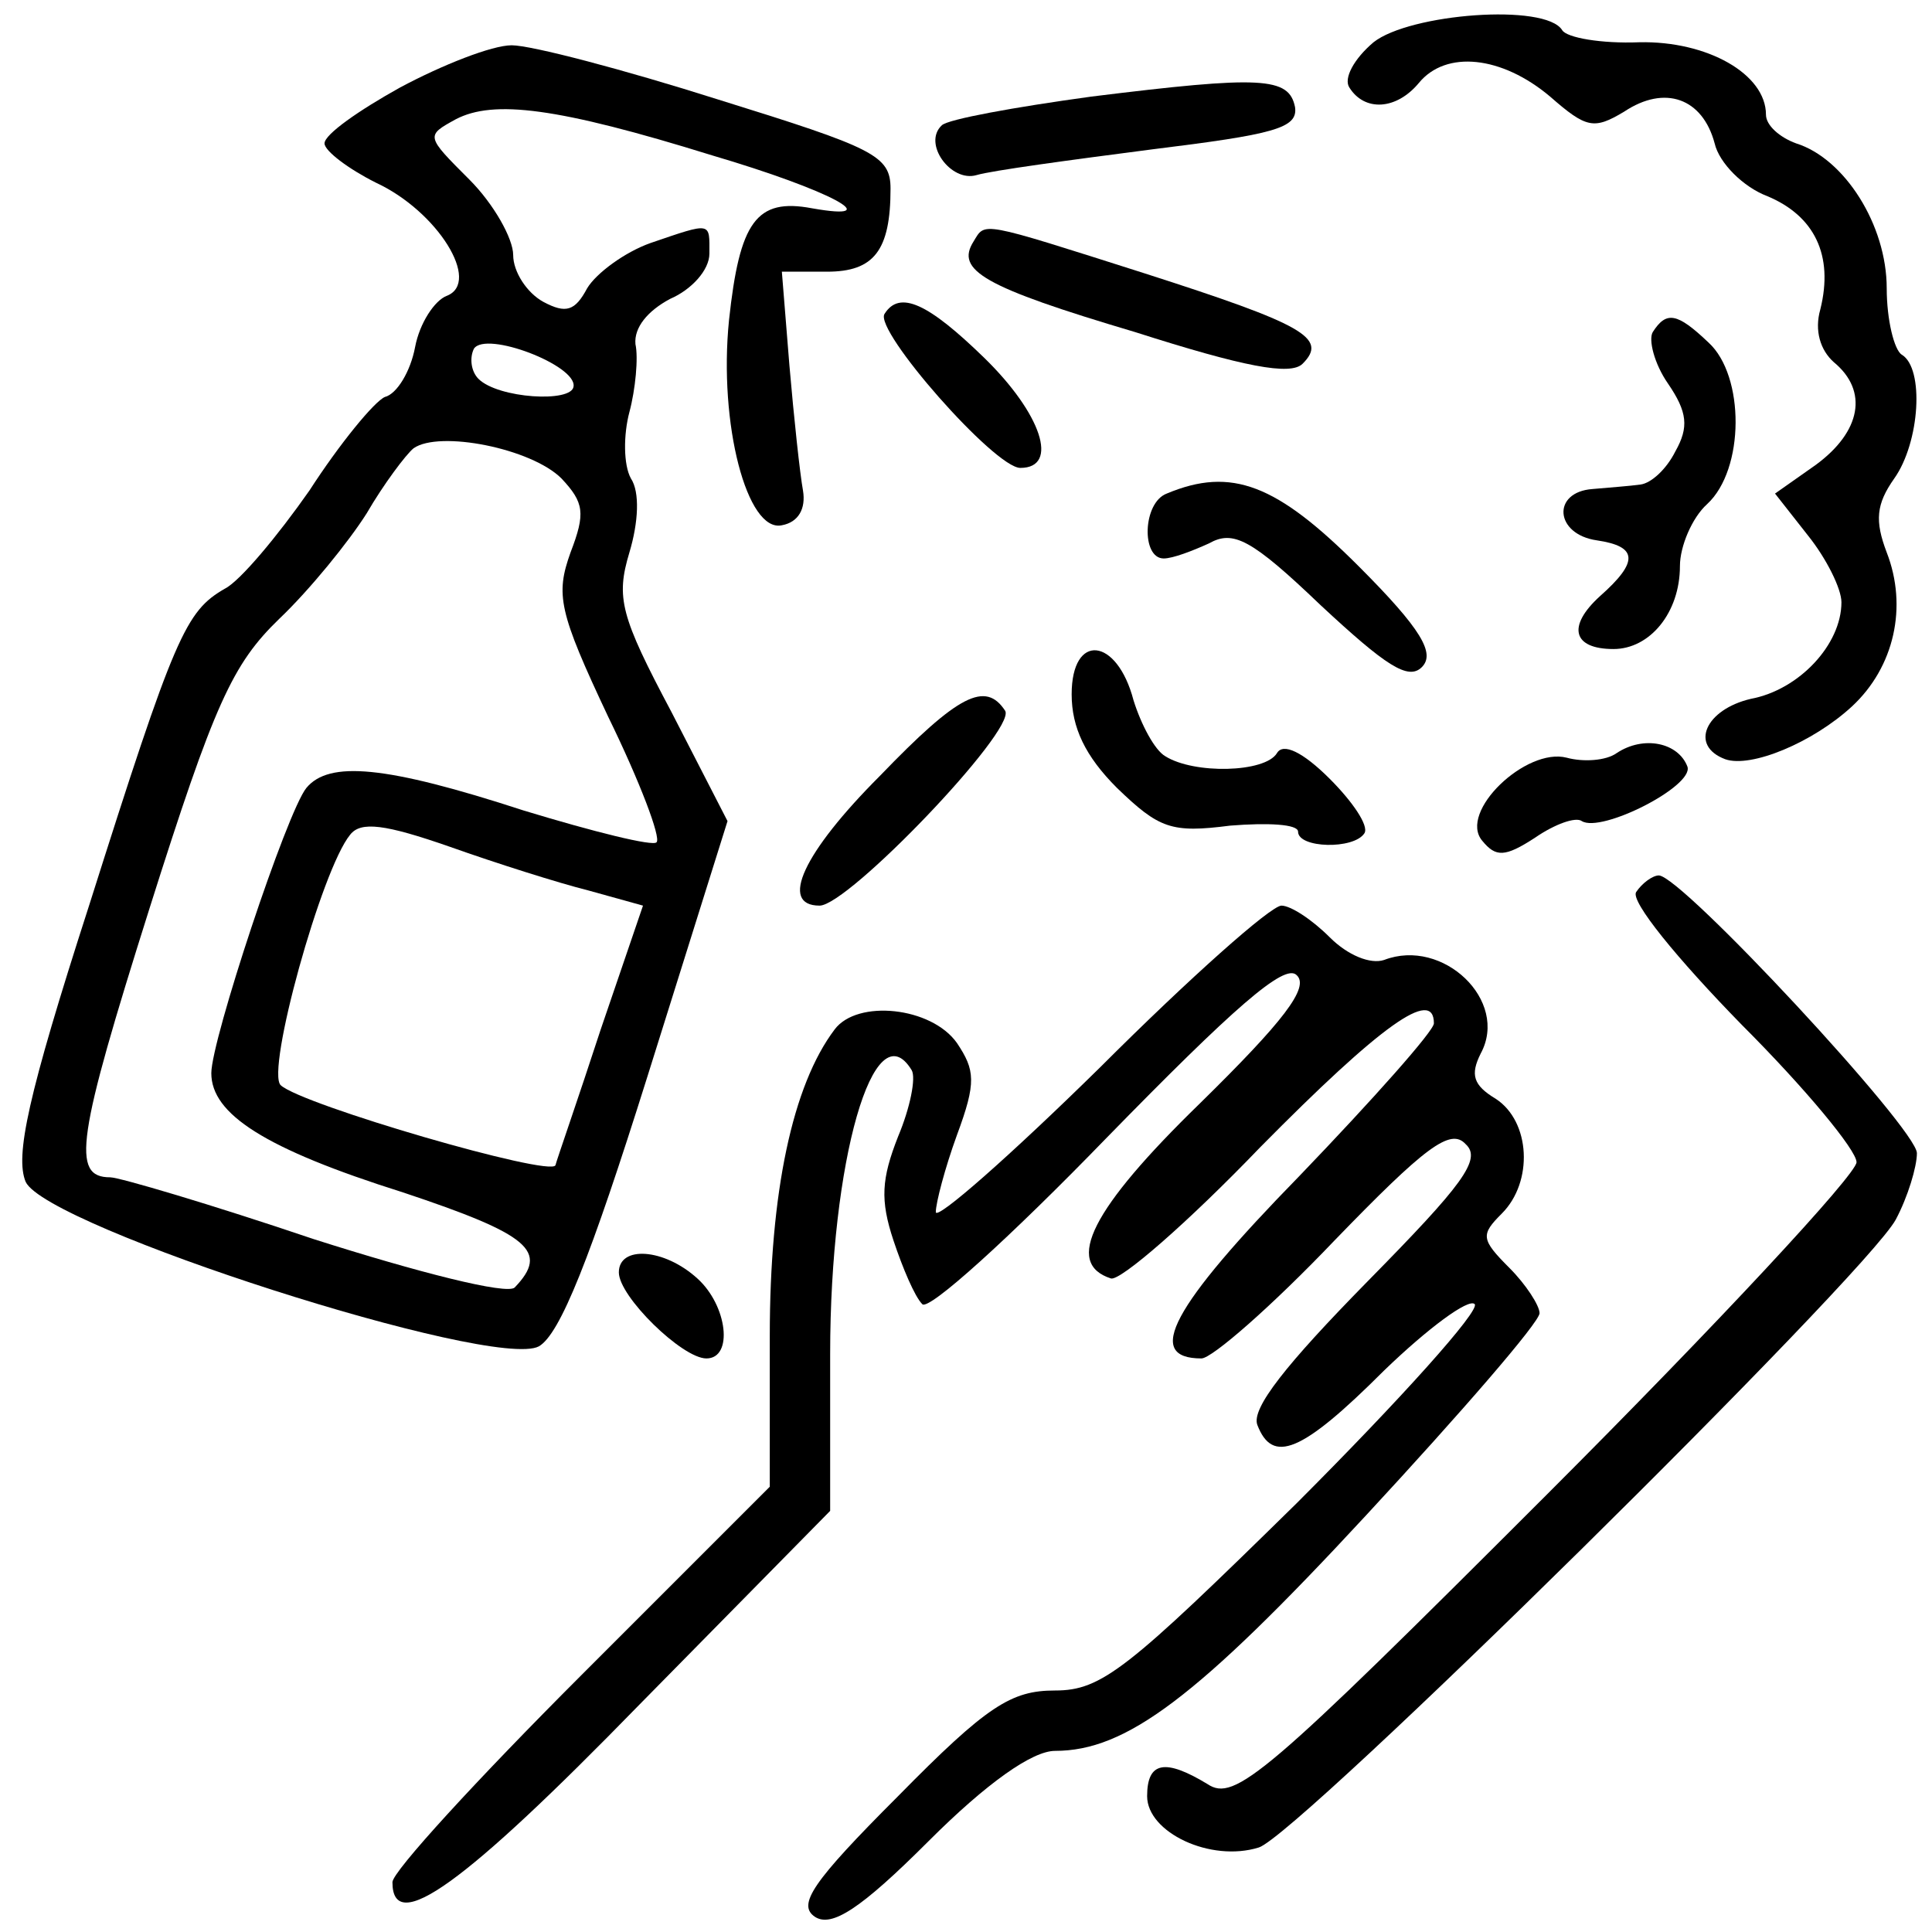 <?xml version="1.0" standalone="no"?>
<!DOCTYPE svg PUBLIC "-//W3C//DTD SVG 20010904//EN"
 "http://www.w3.org/TR/2001/REC-SVG-20010904/DTD/svg10.dtd">
<svg version="1.0" xmlns="http://www.w3.org/2000/svg"
 width="128pt" height="128pt" viewBox="0 0 128 128"
 preserveAspectRatio="xMidYMid meet">
<g transform="translate(0,128) scale(0.1,-0.1)"
fill="#000000" stroke="none">
<path d="M910 1252 c-13 -11 -20 -24 -16 -30 10 -16 31 -15 46 3 18 22 55 18
87 -9 24 -21 29 -22 49 -10 27 18 52 9 60 -21 3 -13 19 -29 35 -35 31 -13 44
-39 35 -75 -4 -14 0 -27 9 -35 23 -19 18 -46 -12 -68 l-27 -19 22 -28 c12 -15
22 -35 22 -44 0 -28 -28 -58 -60 -64 -30 -7 -41 -31 -17 -40 17 -6 58 11 84
35 28 26 37 66 23 102 -8 21 -7 32 5 49 17 24 20 73 5 82 -5 3 -10 23 -10 44
0 42 -28 86 -60 96 -11 4 -20 12 -20 19 0 27 -39 49 -84 48 -25 -1 -48 3 -51
8 -11 18 -101 11 -125 -8z"/>
<path d="M265 1222 c-27 -15 -50 -31 -50 -37 0 -5 16 -17 34 -26 41 -19 70
-66 47 -75 -8 -3 -18 -18 -21 -34 -3 -16 -12 -31 -20 -33 -7 -3 -30 -31 -50
-62 -21 -30 -46 -60 -56 -65 -26 -15 -33 -30 -90 -210 -41 -127 -49 -166 -42
-183 14 -30 310 -125 340 -109 14 8 34 58 72 179 l53 169 -37 72 c-34 64 -37
76 -28 106 6 20 7 40 1 49 -5 9 -5 29 -1 44 4 15 6 36 4 45 -1 11 8 22 23 30
14 6 26 19 26 30 0 21 2 21 -39 7 -17 -6 -36 -20 -42 -30 -8 -15 -14 -17 -29
-9 -11 6 -20 20 -20 31 0 11 -13 34 -29 50 -29 29 -29 29 -9 40 25 13 67 8
170 -24 78 -23 117 -44 66 -35 -37 7 -48 -9 -55 -74 -7 -69 12 -141 35 -136
11 2 16 11 14 23 -2 11 -6 48 -9 83 l-5 62 30 0 c31 0 42 14 42 55 0 22 -11
27 -114 59 -63 20 -124 36 -137 36 -13 0 -46 -13 -74 -28z m115 -198 c-1 -11
-50 -8 -63 5 -5 5 -6 14 -3 20 8 12 68 -11 66 -25z m-8 -61 c15 -16 16 -23 6
-49 -10 -28 -8 -39 25 -109 21 -43 35 -80 32 -83 -2 -3 -42 7 -88 21 -92 30
-129 33 -144 15 -13 -16 -63 -167 -63 -189 0 -27 35 -50 127 -79 84 -28 97
-39 74 -63 -5 -5 -64 10 -133 32 -68 23 -129 41 -135 41 -26 0 -22 26 26 178
43 136 55 162 86 192 20 19 46 51 58 70 11 19 26 39 31 43 17 12 78 0 98 -20z
m18 -273 l36 -10 -28 -82 c-15 -46 -29 -86 -30 -90 -3 -8 -168 40 -182 53 -10
9 27 143 46 166 7 9 23 7 66 -8 31 -11 72 -24 92 -29z"/>
<path d="M723 1216 c-51 -7 -95 -15 -99 -19 -13 -12 6 -38 23 -33 10 3 62 10
116 17 81 10 97 14 95 28 -4 20 -22 21 -135 7z"/>
<path d="M645 1120 c-12 -19 6 -30 107 -60 72 -23 103 -29 111 -21 17 17 1 26
-105 60 -110 35 -105 34 -113 21z"/>
<path d="M586 1072 c-7 -11 73 -102 90 -102 26 0 14 36 -24 73 -37 36 -56 45
-66 29z"/>
<path d="M1095 1060 c-3 -5 1 -21 10 -34 13 -19 14 -29 5 -45 -6 -12 -16 -21
-23 -22 -7 -1 -21 -2 -32 -3 -27 -2 -25 -30 3 -34 27 -4 28 -14 2 -37 -22 -20
-18 -35 9 -35 24 0 44 24 44 55 0 13 8 32 18 41 25 23 25 85 1 107 -21 20 -28
21 -37 7z"/>
<path d="M773 953 c-16 -6 -17 -43 -2 -43 6 0 19 5 30 10 16 9 28 3 74 -41 43
-40 58 -50 67 -41 9 9 0 25 -42 67 -54 54 -84 66 -127 48z"/>
<path d="M710 820 c0 -22 9 -41 30 -62 28 -27 36 -30 75 -25 25 2 45 1 45 -4
0 -11 37 -12 44 -1 3 5 -8 21 -23 36 -18 18 -31 24 -35 17 -8 -13 -55 -14 -74
-2 -7 4 -16 21 -21 37 -11 42 -41 45 -41 4z"/>
<path d="M583 766 c-51 -51 -67 -86 -40 -86 19 0 130 116 123 129 -13 20 -31
11 -83 -43z"/>
<path d="M1071 781 c-7 -5 -22 -6 -33 -3 -27 7 -72 -36 -56 -55 9 -11 15 -11
35 2 13 9 27 14 31 11 13 -8 74 23 70 36 -6 16 -29 21 -47 9z"/>
<path d="M1084 689 c-4 -6 27 -44 70 -88 42 -42 76 -83 76 -91 0 -8 -92 -107
-205 -220 -187 -187 -207 -204 -225 -192 -28 17 -40 15 -40 -8 0 -24 42 -44
74 -34 26 8 402 379 422 416 8 15 14 35 14 44 0 16 -156 184 -171 184 -4 0
-11 -5 -15 -11z"/>
<path d="M729 573 c-60 -59 -109 -102 -109 -96 0 6 6 29 14 51 13 35 12 43 0
61 -17 24 -66 29 -81 9 -28 -37 -43 -108 -43 -203 l0 -100 -125 -125 c-69 -69
-125 -130 -125 -137 0 -36 48 -1 163 117 l127 129 0 104 c0 128 29 229 54 188
3 -5 -1 -25 -9 -44 -11 -28 -12 -42 -3 -69 6 -18 14 -37 19 -42 4 -5 59 45
122 110 84 86 118 116 126 108 9 -8 -9 -31 -64 -85 -72 -70 -90 -106 -59 -116
6 -2 51 37 99 87 80 81 115 106 115 82 0 -5 -40 -50 -89 -101 -85 -87 -103
-121 -65 -121 7 0 47 35 88 78 60 62 77 75 87 64 11 -10 -2 -27 -65 -91 -54
-55 -77 -84 -73 -95 10 -26 29 -19 84 36 29 28 56 48 60 44 4 -4 -49 -63 -118
-132 -112 -110 -129 -124 -160 -124 -29 0 -45 -10 -104 -70 -57 -57 -67 -72
-55 -80 11 -7 30 5 75 50 39 39 69 60 84 60 47 0 94 35 206 156 63 68 115 128
115 134 0 5 -9 19 -20 30 -19 19 -19 22 -5 36 21 21 19 61 -4 76 -15 9 -17 16
-10 30 19 35 -25 77 -64 62 -9 -3 -24 3 -36 15 -12 12 -26 21 -32 21 -7 0 -61
-48 -120 -107z"/>
<path d="M410 437 c0 -16 42 -57 58 -57 18 0 14 35 -6 53 -22 20 -52 22 -52 4z"/>
</g>
</svg>
